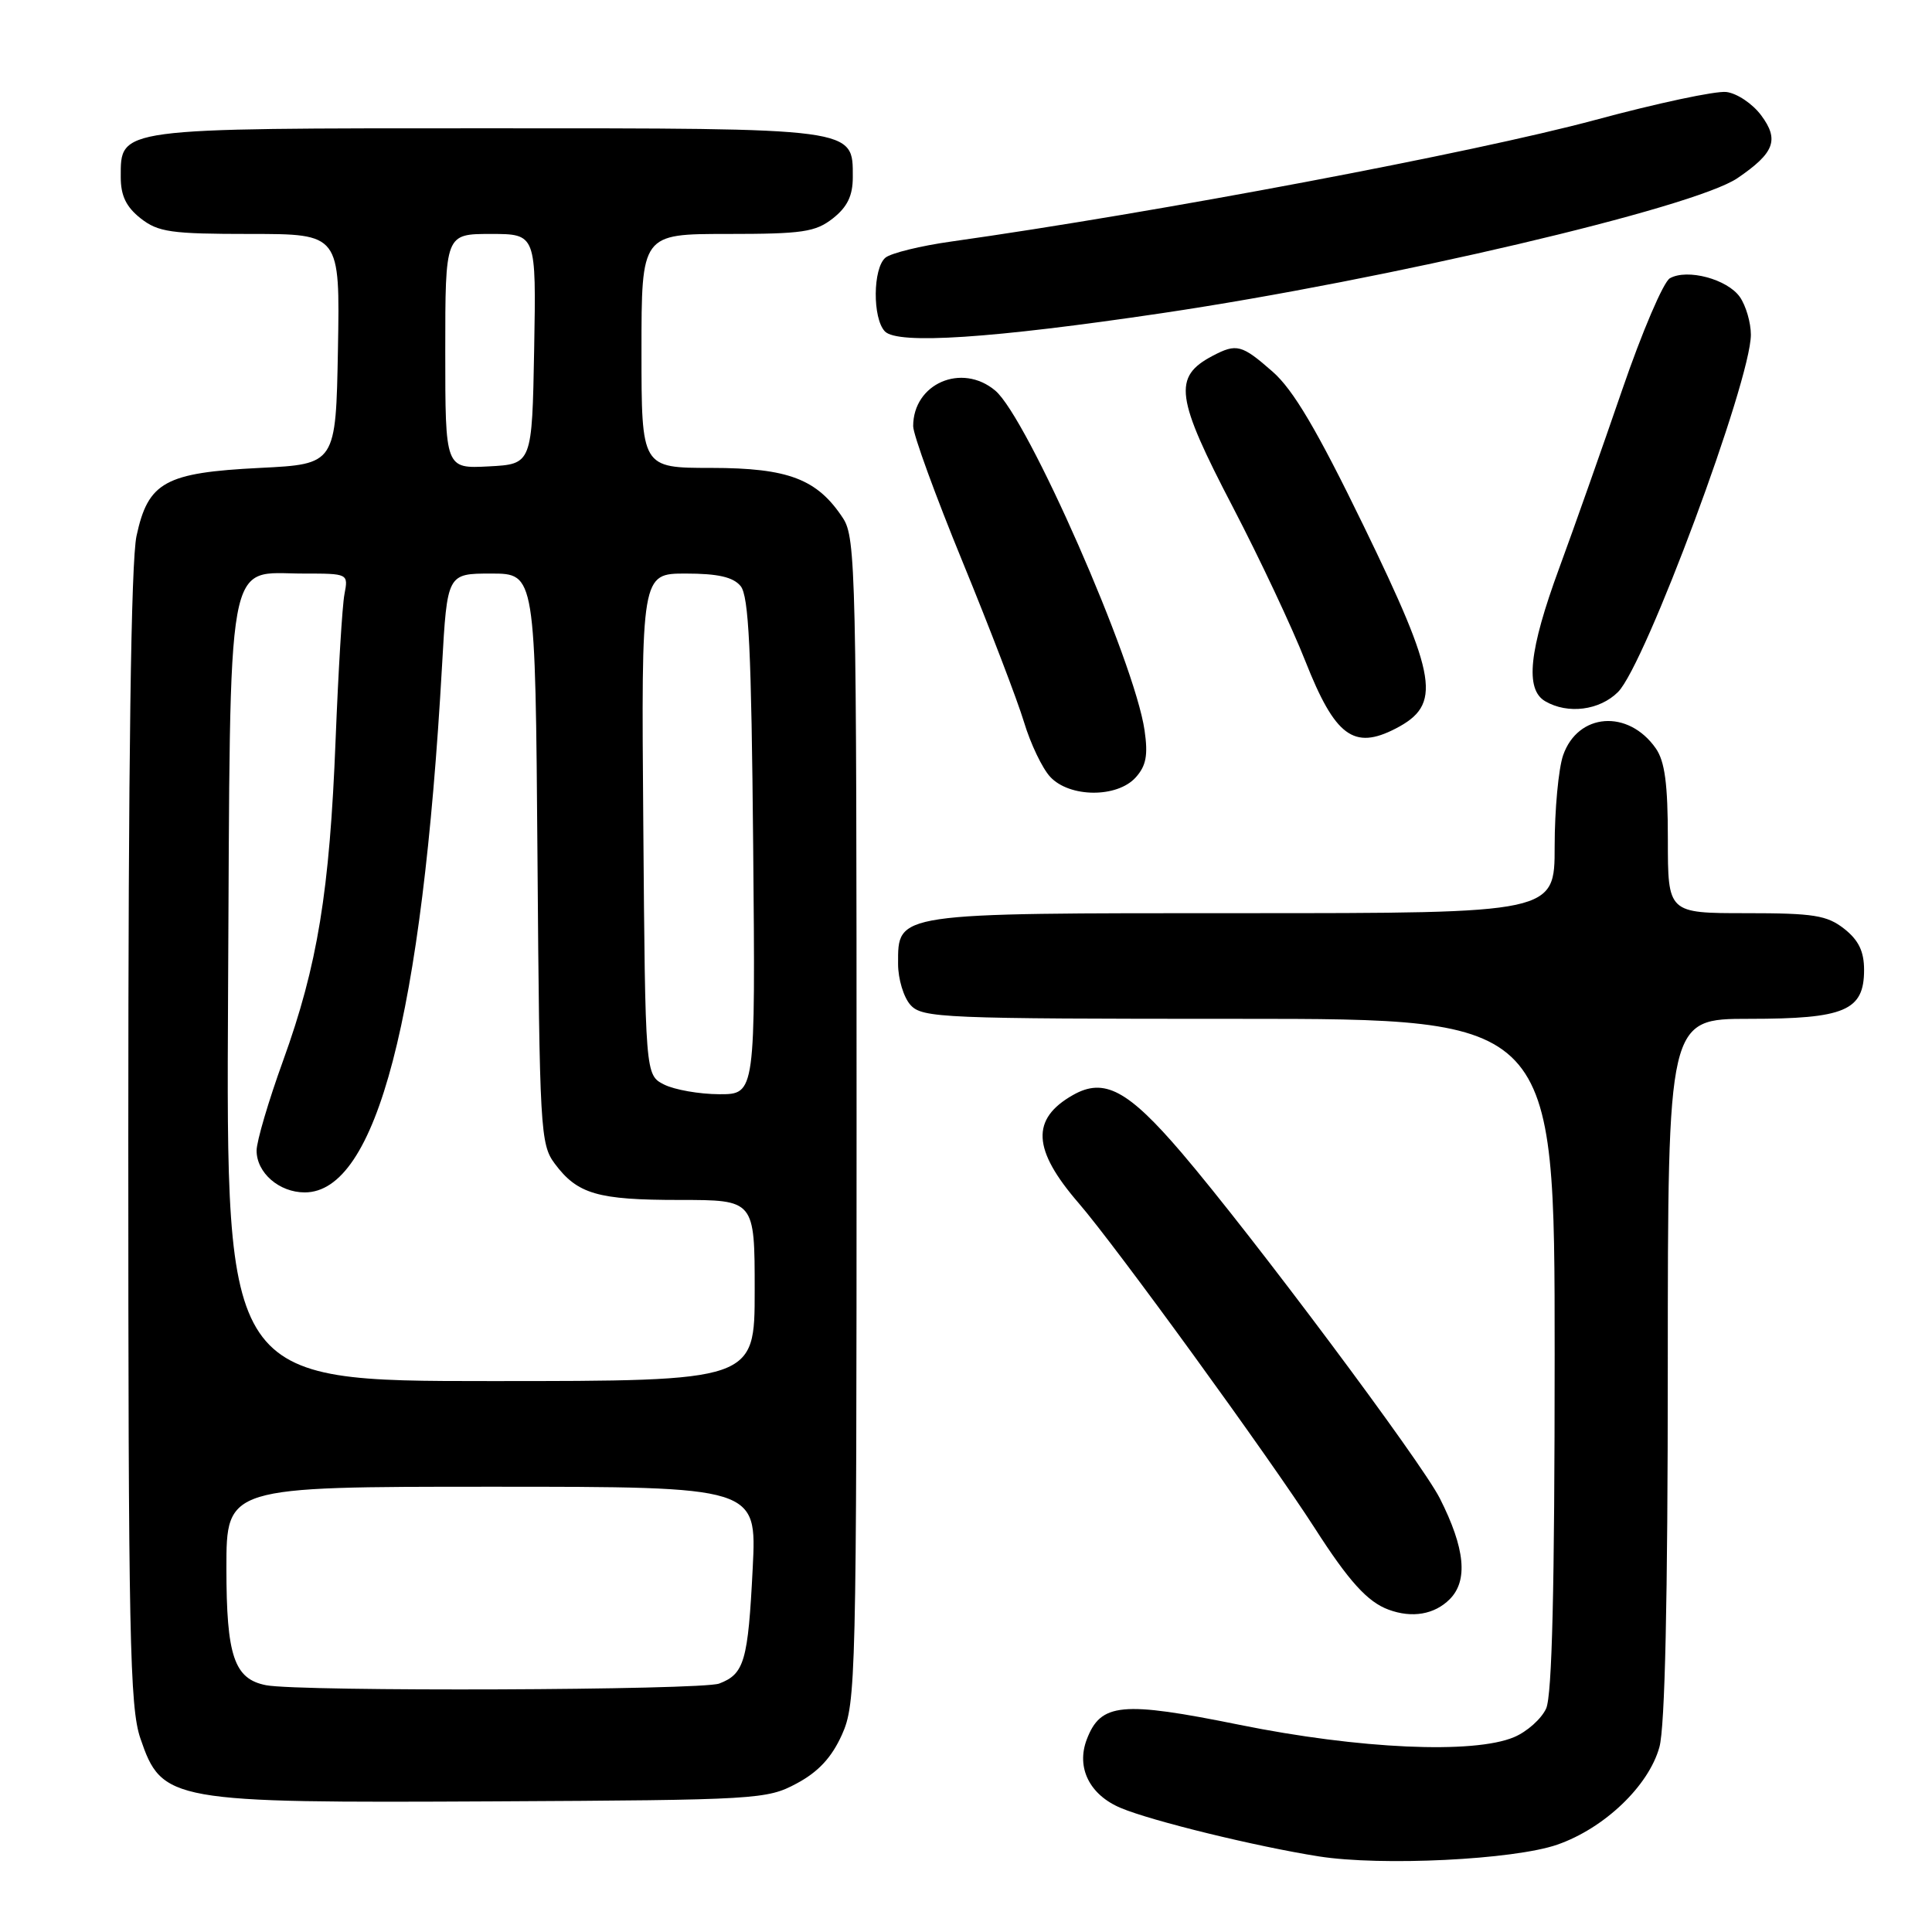 <?xml version="1.0" encoding="UTF-8" standalone="no"?>
<!DOCTYPE svg PUBLIC "-//W3C//DTD SVG 1.1//EN" "http://www.w3.org/Graphics/SVG/1.1/DTD/svg11.dtd" >
<svg xmlns="http://www.w3.org/2000/svg" xmlns:xlink="http://www.w3.org/1999/xlink" version="1.1" viewBox="0 0 256 256">
 <g >
 <path fill="currentColor"
d=" M 206.34 244.43 C 212.58 242.26 218.46 236.65 219.88 231.50 C 220.62 228.85 220.99 211.92 220.99 181.25 C 221.00 135.00 221.00 135.00 231.78 135.00 C 244.45 135.00 247.00 133.92 247.00 128.52 C 247.00 126.07 246.28 124.58 244.37 123.07 C 242.08 121.28 240.34 121.00 231.37 121.00 C 221.00 121.00 221.00 121.00 221.00 111.22 C 221.00 103.88 220.60 100.88 219.40 99.16 C 215.75 93.95 209.08 94.45 207.12 100.08 C 206.51 101.85 206.00 107.28 206.00 112.15 C 206.00 121.00 206.00 121.00 164.72 121.00 C 118.34 121.00 119.00 120.90 119.00 127.73 C 119.00 129.72 119.74 132.17 120.65 133.17 C 122.21 134.89 124.89 135.00 164.15 135.00 C 206.00 135.00 206.00 135.00 206.00 179.45 C 206.00 210.36 205.66 224.66 204.87 226.39 C 204.25 227.75 202.34 229.46 200.62 230.18 C 195.27 232.44 180.11 231.76 164.26 228.55 C 148.60 225.38 145.85 225.64 144.00 230.49 C 142.58 234.23 144.38 237.84 148.52 239.57 C 152.64 241.30 166.44 244.67 174.74 245.98 C 183.03 247.29 200.57 246.43 206.34 244.43 Z  M 105.56 236.32 C 108.43 234.79 110.20 232.88 111.56 229.86 C 113.42 225.73 113.50 222.56 113.50 148.49 C 113.50 75.88 113.40 71.25 111.70 68.66 C 108.29 63.47 104.47 62.01 94.25 62.00 C 85.00 62.00 85.00 62.00 85.00 46.50 C 85.00 31.00 85.00 31.00 96.37 31.00 C 106.35 31.00 108.05 30.75 110.37 28.93 C 112.28 27.42 113.00 25.93 113.00 23.48 C 113.00 16.91 113.69 17.00 64.50 17.00 C 15.31 17.00 16.00 16.91 16.00 23.48 C 16.00 25.93 16.72 27.42 18.63 28.93 C 20.96 30.76 22.65 31.00 33.16 31.00 C 45.05 31.00 45.05 31.00 44.78 46.25 C 44.50 61.50 44.50 61.50 34.45 62.00 C 21.86 62.63 19.63 63.86 18.09 71.01 C 17.36 74.43 17.00 100.65 17.00 150.87 C 17.00 216.80 17.19 226.20 18.60 230.34 C 21.46 238.73 22.49 238.91 65.50 238.69 C 100.37 238.51 101.63 238.43 105.56 236.32 Z  M 192.09 211.91 C 194.55 209.45 194.14 205.17 190.79 198.55 C 188.35 193.71 165.90 163.68 156.58 152.76 C 149.45 144.42 146.30 142.75 142.17 145.10 C 136.58 148.27 136.80 152.33 142.92 159.41 C 147.81 165.06 168.20 193.13 174.22 202.50 C 178.73 209.53 181.21 212.27 184.00 213.29 C 187.11 214.44 190.07 213.93 192.09 211.91 Z  M 150.48 103.02 C 151.87 101.48 152.14 100.08 151.66 96.77 C 150.34 87.64 136.13 55.32 131.87 51.75 C 127.43 48.03 121.00 50.83 121.00 56.47 C 121.00 57.59 123.96 65.70 127.57 74.50 C 131.18 83.30 134.83 92.84 135.69 95.69 C 136.55 98.55 138.11 101.81 139.16 102.94 C 141.73 105.70 148.02 105.74 150.48 103.02 Z  M 184.93 96.54 C 191.07 93.36 190.52 89.92 180.67 69.64 C 174.51 56.97 171.37 51.65 168.63 49.25 C 164.54 45.66 163.86 45.48 160.68 47.15 C 155.39 49.94 155.75 52.61 163.39 67.25 C 166.90 73.99 171.22 83.16 172.98 87.64 C 176.90 97.56 179.38 99.41 184.93 96.54 Z  M 214.40 91.69 C 218.01 88.08 232.00 50.46 232.00 44.35 C 232.00 42.75 231.34 40.50 230.54 39.35 C 228.88 36.99 223.58 35.57 221.27 36.87 C 220.42 37.34 217.58 43.98 214.96 51.62 C 212.34 59.25 208.58 69.91 206.60 75.29 C 202.59 86.20 202.05 91.35 204.75 92.92 C 207.75 94.67 211.96 94.13 214.40 91.69 Z  M 154.00 41.49 C 183.87 37.05 224.47 27.53 230.23 23.60 C 235.13 20.26 235.78 18.53 233.37 15.29 C 232.23 13.75 230.16 12.36 228.75 12.19 C 227.35 12.02 219.52 13.69 211.35 15.90 C 195.32 20.22 153.28 28.16 126.08 32.00 C 121.99 32.57 118.06 33.54 117.33 34.14 C 115.65 35.54 115.60 42.18 117.25 43.91 C 118.93 45.67 131.36 44.85 154.00 41.49 Z  M 35.26 223.30 C 31.03 222.48 30.00 219.43 30.00 207.78 C 30.00 197.00 30.00 197.00 65.14 197.00 C 100.28 197.00 100.28 197.00 99.74 207.75 C 99.12 220.12 98.63 221.81 95.30 223.08 C 92.94 223.97 39.77 224.17 35.26 223.30 Z  M 30.22 131.60 C 30.54 71.98 29.82 76.00 40.23 76.00 C 46.16 76.00 46.16 76.00 45.64 78.75 C 45.35 80.26 44.83 88.92 44.47 98.00 C 43.68 118.14 42.08 127.91 37.51 140.55 C 35.58 145.88 34.00 151.24 34.00 152.46 C 34.00 155.40 36.99 158.00 40.38 158.00 C 49.88 158.00 55.94 134.75 58.57 88.25 C 59.26 76.00 59.26 76.00 65.09 76.00 C 70.93 76.00 70.93 76.00 71.22 113.75 C 71.49 149.70 71.60 151.63 73.50 154.18 C 76.52 158.23 79.17 159.00 90.05 159.00 C 100.00 159.00 100.00 159.00 100.00 171.00 C 100.00 183.00 100.00 183.00 64.97 183.00 C 29.95 183.00 29.95 183.00 30.22 131.60 Z  M 88.00 143.71 C 85.50 142.44 85.50 142.44 85.24 109.22 C 84.97 76.00 84.97 76.00 90.86 76.00 C 95.12 76.00 97.14 76.46 98.13 77.65 C 99.22 78.96 99.56 86.12 99.80 112.15 C 100.10 145.00 100.10 145.00 95.30 144.99 C 92.66 144.98 89.38 144.40 88.00 143.71 Z  M 59.00 46.55 C 59.00 31.00 59.00 31.00 65.03 31.00 C 71.05 31.00 71.05 31.00 70.78 46.25 C 70.50 61.50 70.50 61.50 64.75 61.80 C 59.00 62.10 59.00 62.10 59.00 46.55 Z "/>
</g>
</svg>